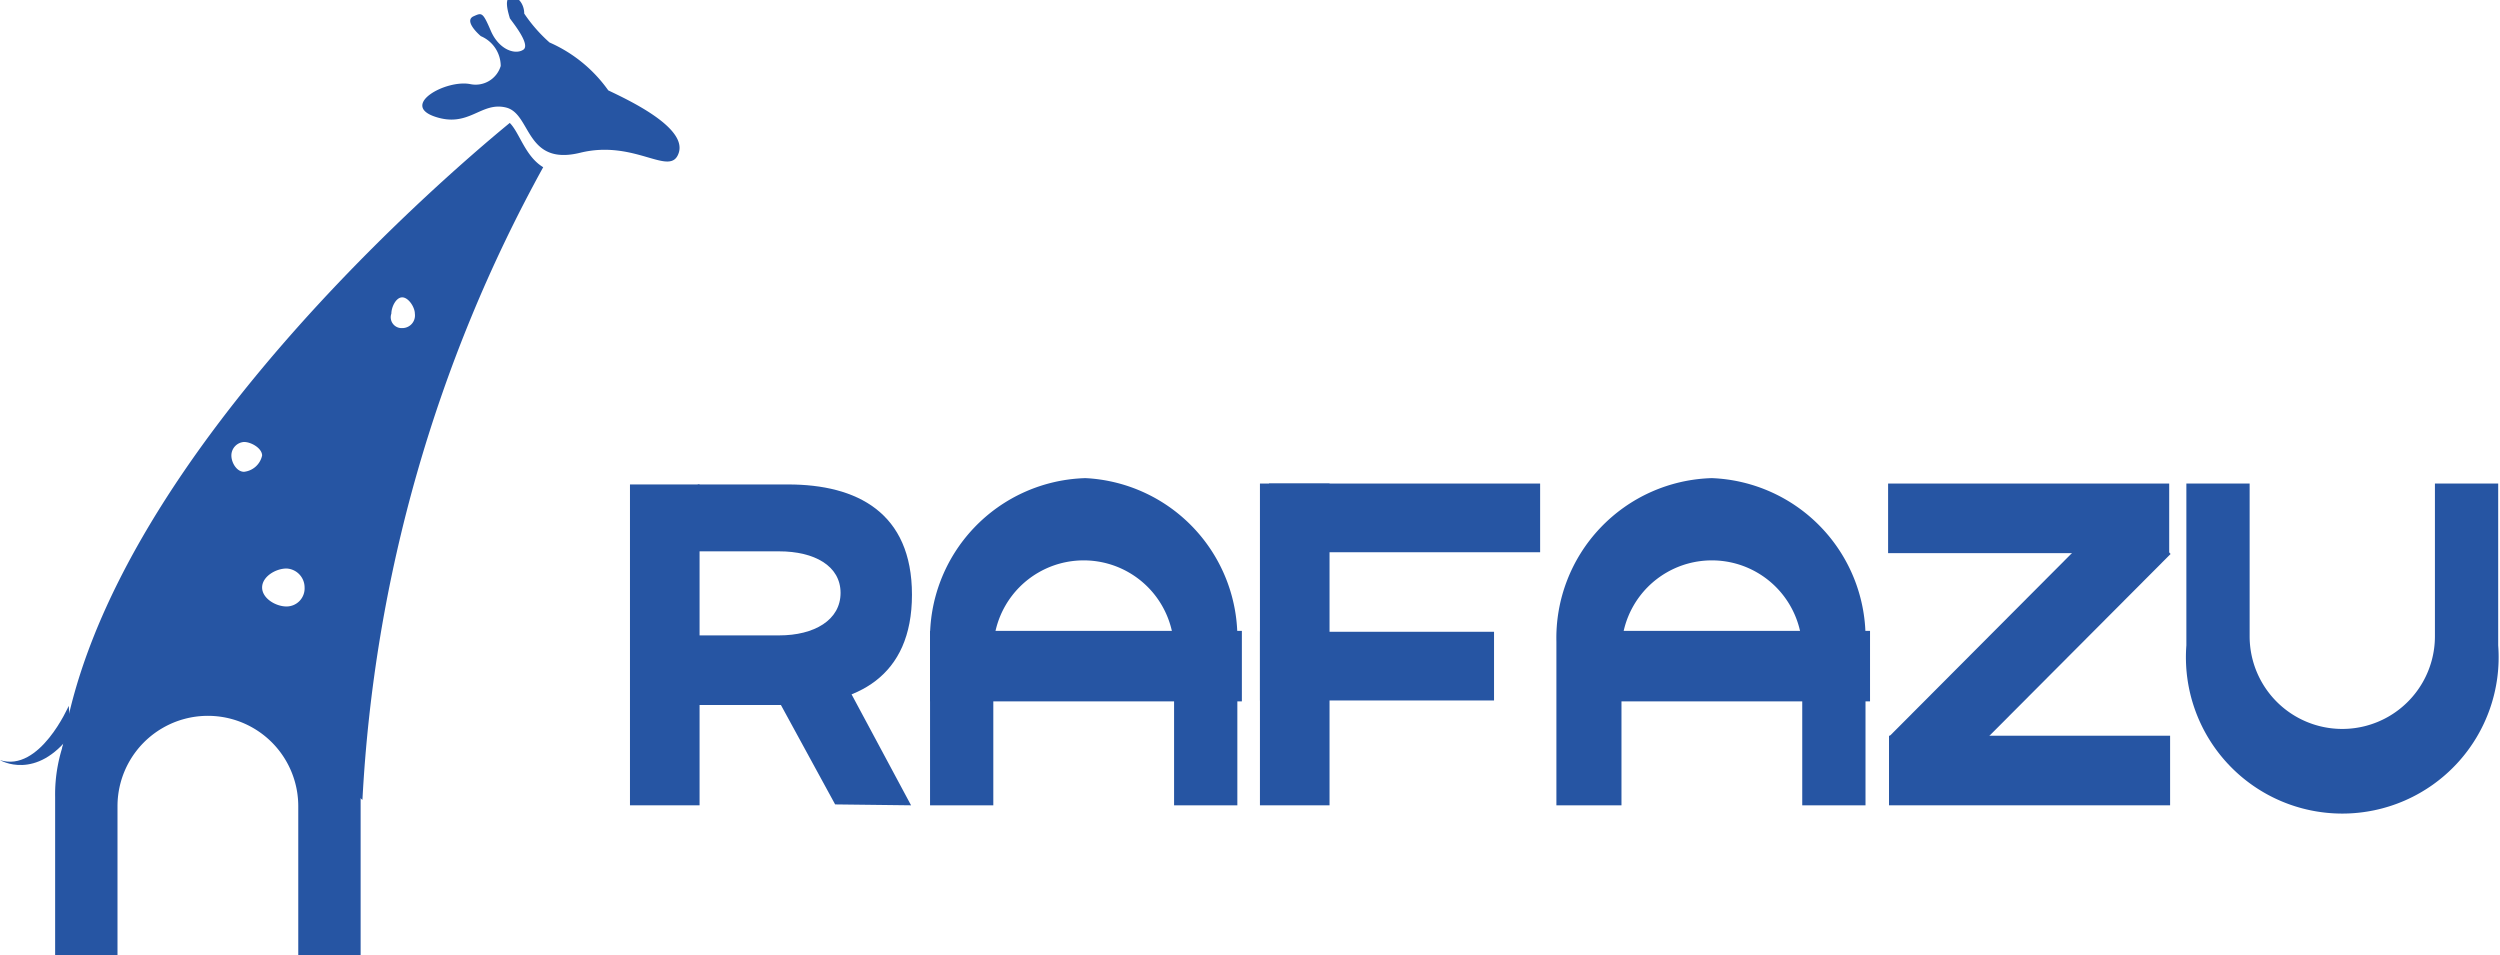<svg id="Layer_1" data-name="Layer 1" xmlns="http://www.w3.org/2000/svg" viewBox="0 0 27.66 10.57"><defs><style>.cls-1{fill:#2655a3;}</style></defs><g id="z"><rect class="cls-1" x="24.13" y="14.86" width="0.78" height="3.62" transform="translate(16.86 -21.98) rotate(44.9)"/><rect class="cls-1" x="24.13" y="16.5" width="0.77" height="3.11" transform="translate(40.51 -15.99) rotate(90)"/><rect class="cls-1" x="24.13" y="13.72" width="0.77" height="3.11" transform="translate(37.72 -18.78) rotate(90)"/></g><g id="a"><path class="cls-1" d="M14.07,14.82a1.77,1.77,0,0,0-1.72,1.81v1.81h.7V16.73a1,1,0,1,1,2,0v1.71h.7V16.63A1.77,1.77,0,0,0,14.07,14.82Z" transform="translate(-2.06 -9.53)"/><rect class="cls-1" x="13.68" y="15.18" width="0.78" height="3.45" transform="translate(28.92 -6.7) rotate(90)"/></g><g id="f"><rect class="cls-1" x="13.94" y="5.35" width="0.77" height="3.56"/><rect class="cls-1" x="17.23" y="13.77" width="0.76" height="3" transform="translate(30.81 -11.88) rotate(90)"/><rect class="cls-1" x="16.92" y="15.61" width="0.76" height="2.59" transform="translate(32.14 -9.93) rotate(90)"/></g><g id="a-2" data-name="a"><rect class="cls-1" x="20.64" y="15.18" width="0.78" height="3.45" transform="translate(35.87 -13.66) rotate(90)"/><path id="a-3" data-name="a" class="cls-1" d="M21,14.82a1.77,1.77,0,0,0-1.72,1.81v1.81H20V16.73a1,1,0,1,1,2,0v1.71h.7V16.63A1.77,1.77,0,0,0,21,14.82Z" transform="translate(-2.06 -9.53)"/></g><g id="u"><path class="cls-1" d="M29,14.88v1.69a1,1,0,1,1-2.05,0V14.88h-.7v1.79a1.73,1.73,0,1,0,3.45,0V14.88Z" transform="translate(-2.06 -9.53)"/></g><g id="r"><rect class="cls-1" x="6.97" y="5.36" width="0.77" height="3.55"/><path class="cls-1" d="M10.78,14.89h-1v2.44h1c.76,0,1.37-.31,1.37-1.22S11.54,14.89,10.78,14.89Zm-.1,1.67H9.74v-.93h.94c.39,0,.68.16.68.46S11.07,16.56,10.68,16.56Z" transform="translate(-2.06 -9.53)"/><polygon class="cls-1" points="9.19 7.25 8.34 7.25 9.24 8.9 10.08 8.91 9.19 7.25"/></g><path class="cls-1" d="M4.37,16.59a1.73,1.73,0,0,0-1.7,1.76v1.76h.69V18.45a1,1,0,1,1,2,0v1.66h.69V18.35A1.73,1.73,0,0,0,4.37,16.59Z" transform="translate(-2.06 -9.53)"/><path class="cls-1" d="M2.85,17.65c-.39.53-.79.29-.79.29.44.14.76-.6.76-.6Z" transform="translate(-2.06 -9.53)"/><path class="cls-1" d="M7.6,10.26a.29.29,0,0,1-.34.2c-.27-.05-.77.23-.39.36s.51-.17.79-.1.21.65.82.5,1,.28,1.09,0-.55-.58-.78-.69A1.57,1.57,0,0,0,8.14,10a1.67,1.67,0,0,1-.28-.32c0-.12-.09-.21-.16-.18s0,.22,0,.23.24.29.15.35-.27,0-.36-.21-.1-.2-.19-.16,0,.15.08.22A.36.36,0,0,1,7.6,10.26Z" transform="translate(-2.06 -9.53)"/><path class="cls-1" d="M7.7,10.89c-.73.6-5,4.23-5,7.56L4.37,17l1.7,1.38a16.26,16.26,0,0,1,2-7C7.87,11.26,7.81,11,7.7,10.89ZM4.76,14.75c-.08,0-.14-.1-.14-.18a.15.15,0,0,1,.14-.15c.08,0,.2.07.2.15A.23.23,0,0,1,4.76,14.75Zm.47,1.49c-.12,0-.27-.09-.27-.21s.15-.21.27-.21a.21.21,0,0,1,.2.21A.2.2,0,0,1,5.23,16.24Zm1.28-3.08A.12.12,0,0,1,6.39,13c0-.07.05-.18.12-.18s.14.11.14.18A.14.14,0,0,1,6.51,13.16Z" transform="translate(-2.06 -9.53)"/></svg>